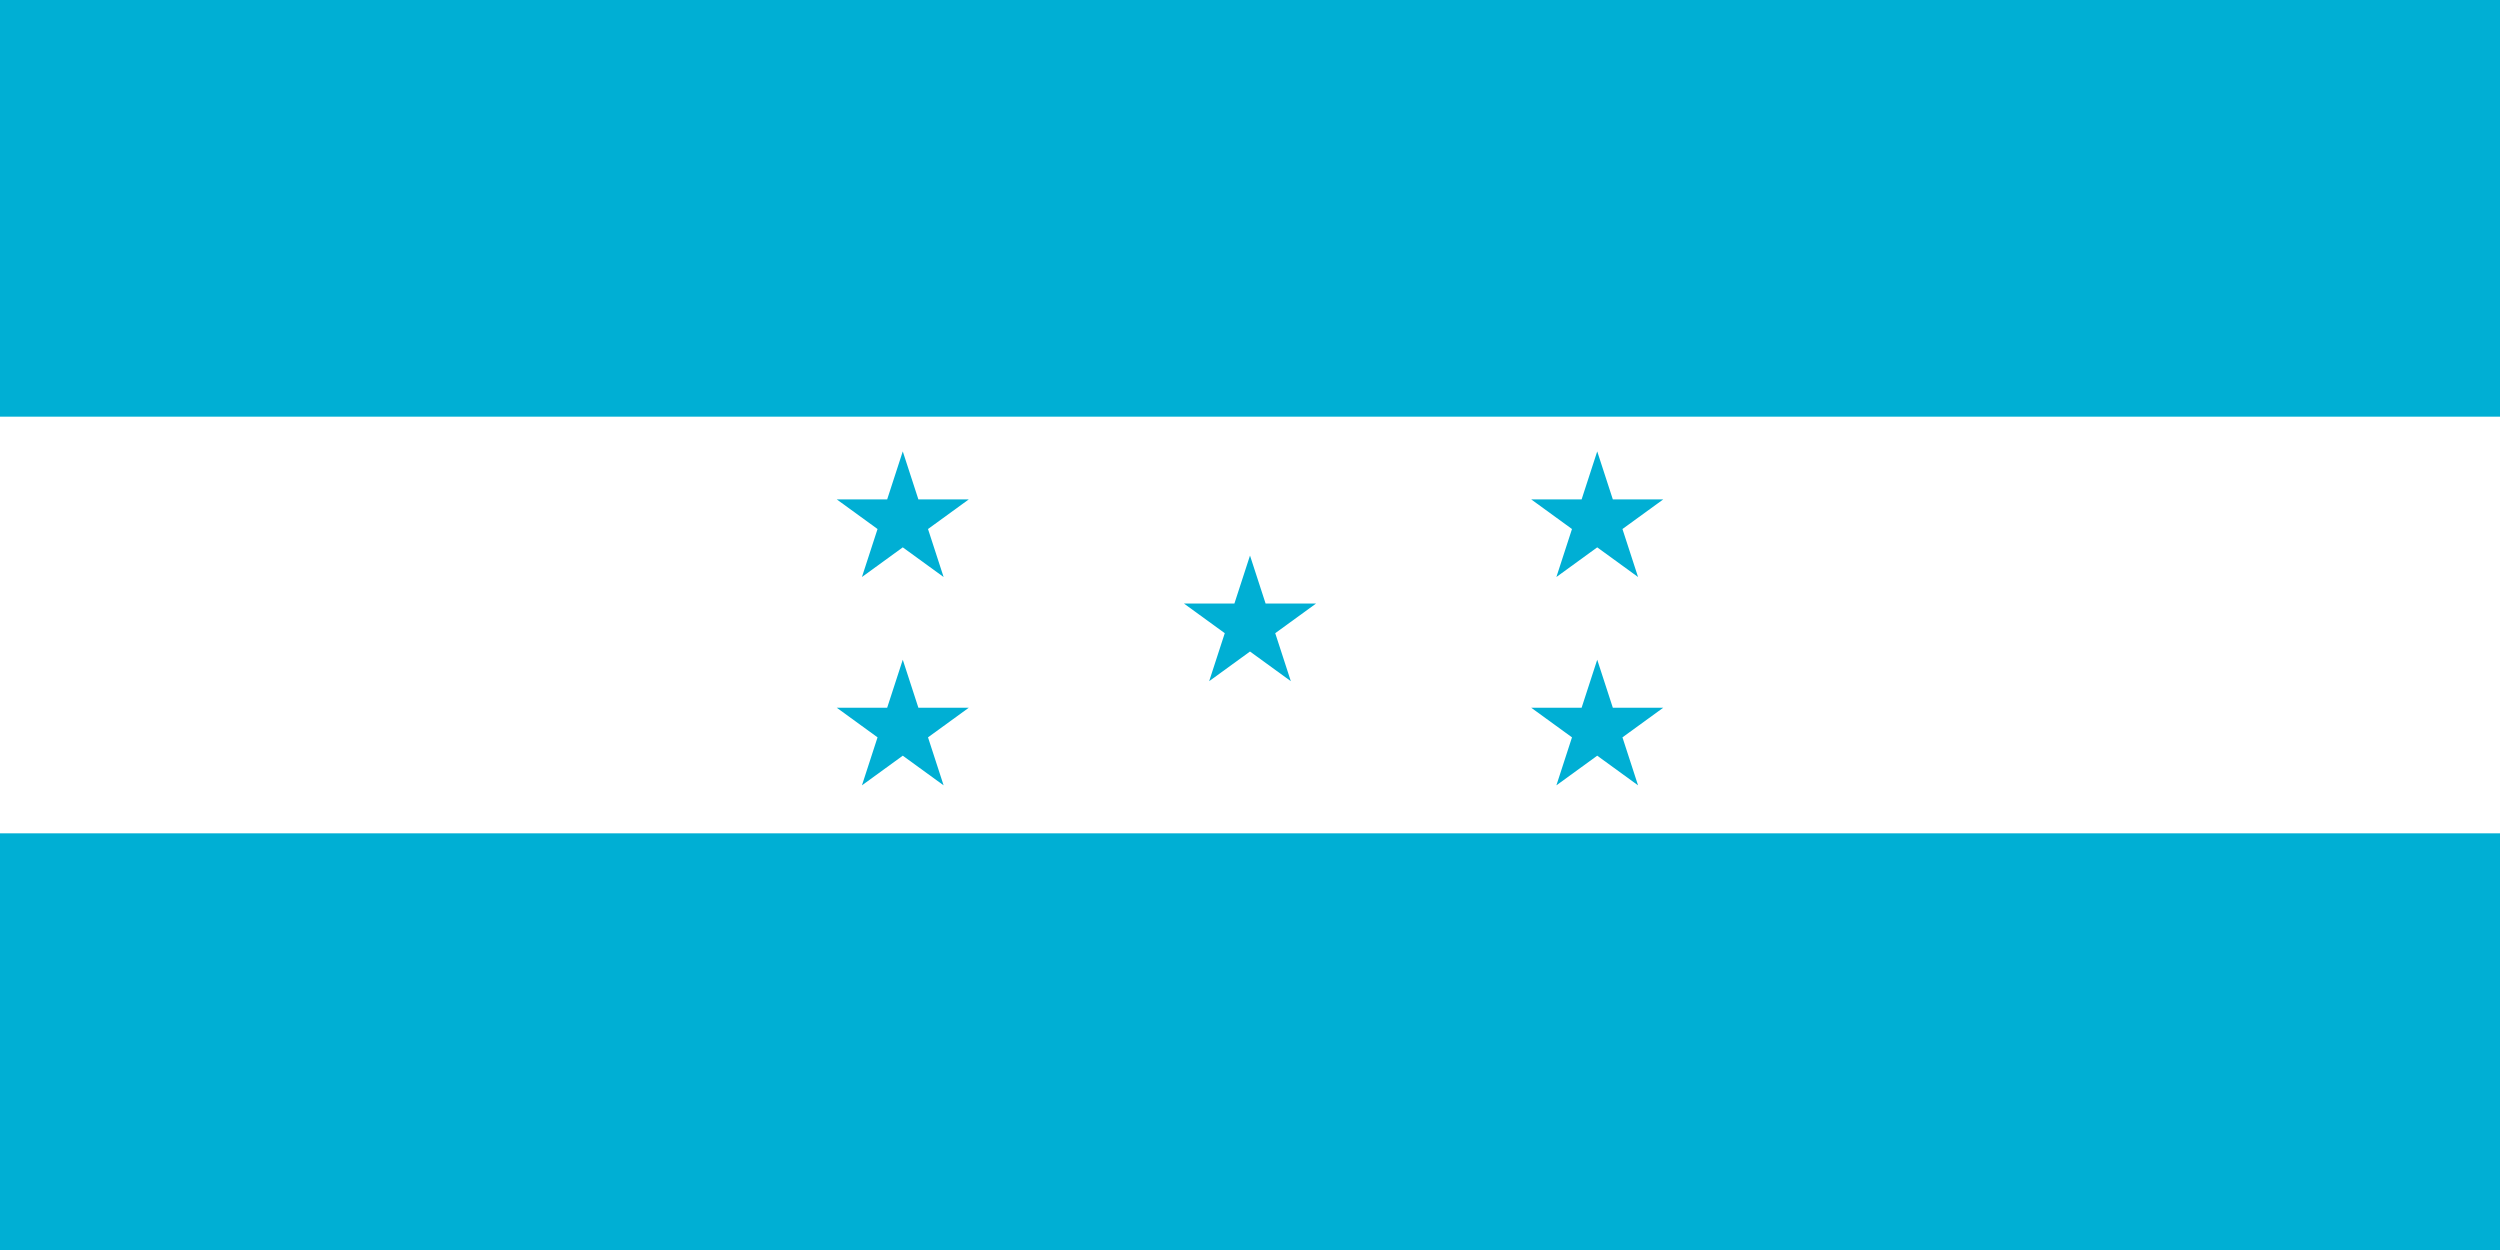 <svg xmlns="http://www.w3.org/2000/svg" xmlns:xlink="http://www.w3.org/1999/xlink" fill="#00afd4" viewBox="0 0 72 36"><path fill="#fff" d="M0 0h72v36H0z"/><path d="M0 0h72v12H0zm0 24h72v12H0z"/><g id="b"><path id="a" d="m26 13 1.176 3.618-3.078-2.236h3.804l-3.078 2.236z"/><use xlink:href="#a" y="6"/></g><use xlink:href="#a" x="10" y="3"/><use xlink:href="#b" x="20"/></svg>